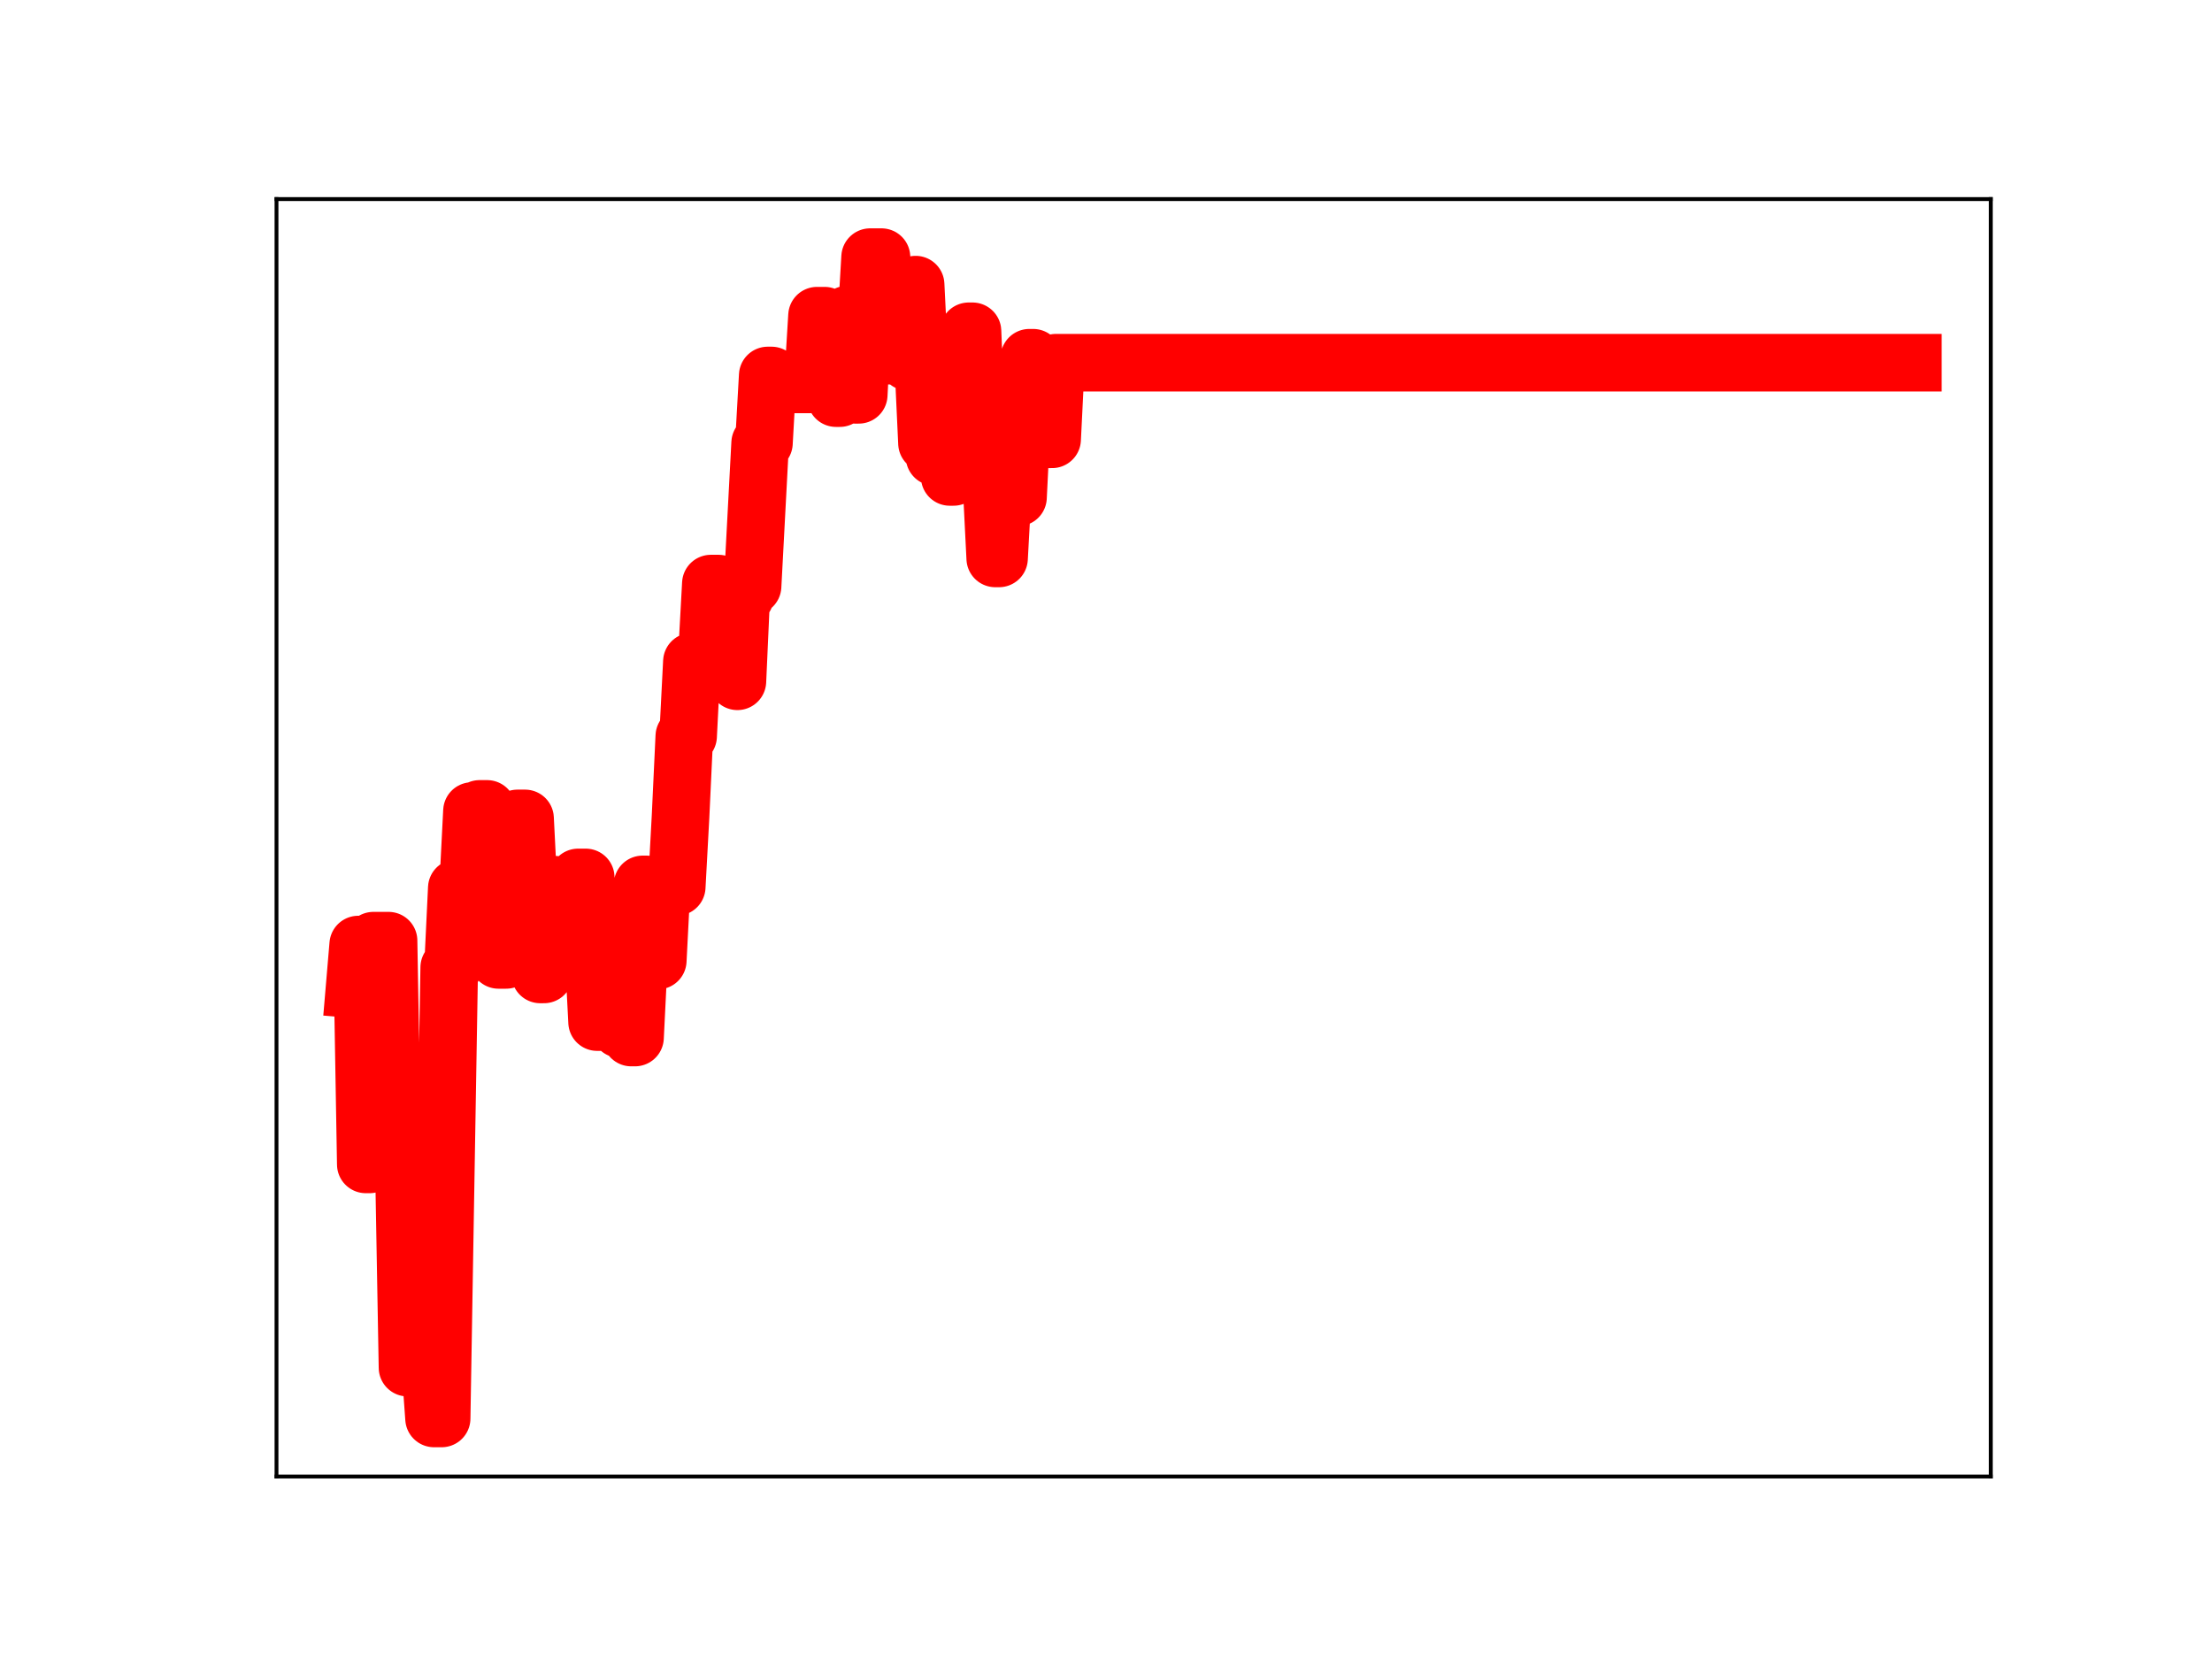 <?xml version="1.0" encoding="utf-8" standalone="no"?>
<!DOCTYPE svg PUBLIC "-//W3C//DTD SVG 1.1//EN"
  "http://www.w3.org/Graphics/SVG/1.1/DTD/svg11.dtd">
<!-- Created with matplotlib (https://matplotlib.org/) -->
<svg height="345.6pt" version="1.1" viewBox="0 0 460.8 345.6" width="460.8pt" xmlns="http://www.w3.org/2000/svg" xmlns:xlink="http://www.w3.org/1999/xlink">
 <defs>
  <style type="text/css">
*{stroke-linecap:butt;stroke-linejoin:round;}
  </style>
 </defs>
 <g id="figure_1">
  <g id="patch_1">
   <path d="M 0 345.6 
L 460.8 345.6 
L 460.8 0 
L 0 0 
z
" style="fill:#ffffff;"/>
  </g>
  <g id="axes_1">
   <g id="patch_2">
    <path d="M 57.6 307.584 
L 414.72 307.584 
L 414.72 41.472 
L 57.6 41.472 
z
" style="fill:#ffffff;"/>
   </g>
   <g id="line2d_1">
    <path clip-path="url(#paaf64d1d05)" d="M 73.833 206.089 
L 74.623 196.77 
L 75.413 196.77 
L 76.202 242.564 
L 76.992 242.564 
L 77.782 195.961 
L 80.942 195.961 
L 81.732 240.825 
L 84.102 240.825 
L 84.892 284.902 
L 85.681 237.81 
L 86.471 237.81 
L 87.261 284.614 
L 89.631 284.614 
L 90.421 295.488 
L 92.001 295.488 
L 93.581 201.533 
L 94.37 201.533 
L 95.16 184.991 
L 95.95 184.991 
L 96.74 184.457 
L 97.53 184.457 
L 98.32 168.953 
L 99.11 168.953 
L 99.9 168.512 
L 101.48 168.512 
L 102.27 182.922 
L 103.06 182.922 
L 103.849 199.966 
L 105.429 199.966 
L 106.219 184.646 
L 107.009 184.646 
L 107.799 170.492 
L 109.379 170.492 
L 110.169 186.223 
L 111.749 186.223 
L 112.538 202.991 
L 113.328 202.991 
L 114.118 199.91 
L 114.908 184.312 
L 115.698 184.312 
L 116.488 199.811 
L 118.068 199.811 
L 118.858 198.84 
L 119.648 198.84 
L 120.438 182.784 
L 122.017 182.784 
L 122.807 197.636 
L 123.597 197.636 
L 124.387 212.919 
L 125.177 212.919 
L 125.967 198.966 
L 126.757 198.966 
L 127.547 198.626 
L 128.337 198.626 
L 129.127 214.377 
L 130.707 214.377 
L 131.496 216.136 
L 132.286 216.136 
L 133.866 184.239 
L 134.656 184.239 
L 135.446 200.103 
L 137.026 200.103 
L 137.816 184.752 
L 140.975 184.752 
L 141.765 170.183 
L 142.555 153.368 
L 143.345 153.368 
L 144.135 137.827 
L 145.715 137.827 
L 146.505 136.049 
L 147.295 136.049 
L 148.085 121.573 
L 149.664 121.573 
L 150.454 137.738 
L 151.244 137.738 
L 152.034 124.203 
L 152.824 124.203 
L 153.614 141.925 
L 154.404 124.333 
L 155.194 124.333 
L 155.984 122.117 
L 156.774 122.117 
L 158.353 92.286 
L 159.143 92.286 
L 159.933 78.221 
L 160.723 78.221 
L 161.513 80.082 
L 168.622 80.082 
L 169.412 78.634 
L 170.202 65.763 
L 171.782 65.763 
L 172.572 81.23 
L 173.362 81.23 
L 174.152 82.935 
L 174.942 82.935 
L 175.732 80.565 
L 176.522 65.531 
L 177.311 65.531 
L 178.101 82.248 
L 178.891 82.248 
L 179.681 67.053 
L 180.471 67.053 
L 181.261 53.568 
L 183.631 53.568 
L 184.421 68.855 
L 185.211 74.089 
L 186 74.089 
L 186.79 60.445 
L 188.37 60.445 
L 189.16 75.391 
L 189.95 75.391 
L 190.74 59.295 
L 191.53 75.361 
L 192.32 75.361 
L 193.11 92.329 
L 193.9 92.329 
L 194.69 95.176 
L 195.479 95.176 
L 196.269 82.451 
L 197.059 82.451 
L 197.849 99.352 
L 198.639 99.352 
L 199.429 84.35 
L 201.009 84.35 
L 201.799 69.014 
L 202.589 69.014 
L 203.379 88.365 
L 204.168 85.828 
L 204.958 85.828 
L 205.748 100.589 
L 206.538 100.589 
L 207.328 116.327 
L 208.118 116.327 
L 209.698 87.454 
L 210.488 87.454 
L 211.278 103.605 
L 212.068 103.605 
L 212.858 87.704 
L 213.647 87.704 
L 214.437 74.524 
L 215.227 74.524 
L 216.017 89.74 
L 217.597 89.74 
L 218.387 91.515 
L 219.177 91.515 
L 219.967 75.56 
L 398.487 75.56 
L 398.487 75.56 
" style="fill:none;stroke:#ff0000;stroke-linecap:square;stroke-width:12;"/>
    <defs>
     <path d="M 0 3 
C 0.796 3 1.559 2.684 2.121 2.121 
C 2.684 1.559 3 0.796 3 0 
C 3 -0.796 2.684 -1.559 2.121 -2.121 
C 1.559 -2.684 0.796 -3 0 -3 
C -0.796 -3 -1.559 -2.684 -2.121 -2.121 
C -2.684 -1.559 -3 -0.796 -3 0 
C -3 0.796 -2.684 1.559 -2.121 2.121 
C -1.559 2.684 -0.796 3 0 3 
z
" id="m8986e2a69f" style="stroke:#ff0000;"/>
    </defs>
    <g clip-path="url(#paaf64d1d05)">
     <use style="fill:#ff0000;stroke:#ff0000;" x="73.833" xlink:href="#m8986e2a69f" y="206.089"/>
     <use style="fill:#ff0000;stroke:#ff0000;" x="74.623" xlink:href="#m8986e2a69f" y="196.77"/>
     <use style="fill:#ff0000;stroke:#ff0000;" x="75.413" xlink:href="#m8986e2a69f" y="196.77"/>
     <use style="fill:#ff0000;stroke:#ff0000;" x="76.202" xlink:href="#m8986e2a69f" y="242.564"/>
     <use style="fill:#ff0000;stroke:#ff0000;" x="76.992" xlink:href="#m8986e2a69f" y="242.564"/>
     <use style="fill:#ff0000;stroke:#ff0000;" x="77.782" xlink:href="#m8986e2a69f" y="195.961"/>
     <use style="fill:#ff0000;stroke:#ff0000;" x="78.572" xlink:href="#m8986e2a69f" y="195.961"/>
     <use style="fill:#ff0000;stroke:#ff0000;" x="79.362" xlink:href="#m8986e2a69f" y="195.961"/>
     <use style="fill:#ff0000;stroke:#ff0000;" x="80.152" xlink:href="#m8986e2a69f" y="195.961"/>
     <use style="fill:#ff0000;stroke:#ff0000;" x="80.942" xlink:href="#m8986e2a69f" y="195.961"/>
     <use style="fill:#ff0000;stroke:#ff0000;" x="81.732" xlink:href="#m8986e2a69f" y="240.825"/>
     <use style="fill:#ff0000;stroke:#ff0000;" x="82.522" xlink:href="#m8986e2a69f" y="240.825"/>
     <use style="fill:#ff0000;stroke:#ff0000;" x="83.312" xlink:href="#m8986e2a69f" y="240.825"/>
     <use style="fill:#ff0000;stroke:#ff0000;" x="84.102" xlink:href="#m8986e2a69f" y="240.825"/>
     <use style="fill:#ff0000;stroke:#ff0000;" x="84.892" xlink:href="#m8986e2a69f" y="284.902"/>
     <use style="fill:#ff0000;stroke:#ff0000;" x="85.681" xlink:href="#m8986e2a69f" y="237.81"/>
     <use style="fill:#ff0000;stroke:#ff0000;" x="86.471" xlink:href="#m8986e2a69f" y="237.81"/>
     <use style="fill:#ff0000;stroke:#ff0000;" x="87.261" xlink:href="#m8986e2a69f" y="284.614"/>
     <use style="fill:#ff0000;stroke:#ff0000;" x="88.051" xlink:href="#m8986e2a69f" y="284.614"/>
     <use style="fill:#ff0000;stroke:#ff0000;" x="88.841" xlink:href="#m8986e2a69f" y="284.614"/>
     <use style="fill:#ff0000;stroke:#ff0000;" x="89.631" xlink:href="#m8986e2a69f" y="284.614"/>
     <use style="fill:#ff0000;stroke:#ff0000;" x="90.421" xlink:href="#m8986e2a69f" y="295.488"/>
     <use style="fill:#ff0000;stroke:#ff0000;" x="91.211" xlink:href="#m8986e2a69f" y="295.488"/>
     <use style="fill:#ff0000;stroke:#ff0000;" x="92.001" xlink:href="#m8986e2a69f" y="295.488"/>
     <use style="fill:#ff0000;stroke:#ff0000;" x="92.791" xlink:href="#m8986e2a69f" y="249.773"/>
     <use style="fill:#ff0000;stroke:#ff0000;" x="93.581" xlink:href="#m8986e2a69f" y="201.533"/>
     <use style="fill:#ff0000;stroke:#ff0000;" x="94.37" xlink:href="#m8986e2a69f" y="201.533"/>
     <use style="fill:#ff0000;stroke:#ff0000;" x="95.16" xlink:href="#m8986e2a69f" y="184.991"/>
     <use style="fill:#ff0000;stroke:#ff0000;" x="95.95" xlink:href="#m8986e2a69f" y="184.991"/>
     <use style="fill:#ff0000;stroke:#ff0000;" x="96.74" xlink:href="#m8986e2a69f" y="184.457"/>
     <use style="fill:#ff0000;stroke:#ff0000;" x="97.53" xlink:href="#m8986e2a69f" y="184.457"/>
     <use style="fill:#ff0000;stroke:#ff0000;" x="98.32" xlink:href="#m8986e2a69f" y="168.953"/>
     <use style="fill:#ff0000;stroke:#ff0000;" x="99.11" xlink:href="#m8986e2a69f" y="168.953"/>
     <use style="fill:#ff0000;stroke:#ff0000;" x="99.9" xlink:href="#m8986e2a69f" y="168.512"/>
     <use style="fill:#ff0000;stroke:#ff0000;" x="100.69" xlink:href="#m8986e2a69f" y="168.512"/>
     <use style="fill:#ff0000;stroke:#ff0000;" x="101.48" xlink:href="#m8986e2a69f" y="168.512"/>
     <use style="fill:#ff0000;stroke:#ff0000;" x="102.27" xlink:href="#m8986e2a69f" y="182.922"/>
     <use style="fill:#ff0000;stroke:#ff0000;" x="103.06" xlink:href="#m8986e2a69f" y="182.922"/>
     <use style="fill:#ff0000;stroke:#ff0000;" x="103.849" xlink:href="#m8986e2a69f" y="199.966"/>
     <use style="fill:#ff0000;stroke:#ff0000;" x="104.639" xlink:href="#m8986e2a69f" y="199.966"/>
     <use style="fill:#ff0000;stroke:#ff0000;" x="105.429" xlink:href="#m8986e2a69f" y="199.966"/>
     <use style="fill:#ff0000;stroke:#ff0000;" x="106.219" xlink:href="#m8986e2a69f" y="184.646"/>
     <use style="fill:#ff0000;stroke:#ff0000;" x="107.009" xlink:href="#m8986e2a69f" y="184.646"/>
     <use style="fill:#ff0000;stroke:#ff0000;" x="107.799" xlink:href="#m8986e2a69f" y="170.492"/>
     <use style="fill:#ff0000;stroke:#ff0000;" x="108.589" xlink:href="#m8986e2a69f" y="170.492"/>
     <use style="fill:#ff0000;stroke:#ff0000;" x="109.379" xlink:href="#m8986e2a69f" y="170.492"/>
     <use style="fill:#ff0000;stroke:#ff0000;" x="110.169" xlink:href="#m8986e2a69f" y="186.223"/>
     <use style="fill:#ff0000;stroke:#ff0000;" x="110.959" xlink:href="#m8986e2a69f" y="186.223"/>
     <use style="fill:#ff0000;stroke:#ff0000;" x="111.749" xlink:href="#m8986e2a69f" y="186.223"/>
     <use style="fill:#ff0000;stroke:#ff0000;" x="112.538" xlink:href="#m8986e2a69f" y="202.991"/>
     <use style="fill:#ff0000;stroke:#ff0000;" x="113.328" xlink:href="#m8986e2a69f" y="202.991"/>
     <use style="fill:#ff0000;stroke:#ff0000;" x="114.118" xlink:href="#m8986e2a69f" y="199.91"/>
     <use style="fill:#ff0000;stroke:#ff0000;" x="114.908" xlink:href="#m8986e2a69f" y="184.312"/>
     <use style="fill:#ff0000;stroke:#ff0000;" x="115.698" xlink:href="#m8986e2a69f" y="184.312"/>
     <use style="fill:#ff0000;stroke:#ff0000;" x="116.488" xlink:href="#m8986e2a69f" y="199.811"/>
     <use style="fill:#ff0000;stroke:#ff0000;" x="117.278" xlink:href="#m8986e2a69f" y="199.811"/>
     <use style="fill:#ff0000;stroke:#ff0000;" x="118.068" xlink:href="#m8986e2a69f" y="199.811"/>
     <use style="fill:#ff0000;stroke:#ff0000;" x="118.858" xlink:href="#m8986e2a69f" y="198.84"/>
     <use style="fill:#ff0000;stroke:#ff0000;" x="119.648" xlink:href="#m8986e2a69f" y="198.84"/>
     <use style="fill:#ff0000;stroke:#ff0000;" x="120.438" xlink:href="#m8986e2a69f" y="182.784"/>
     <use style="fill:#ff0000;stroke:#ff0000;" x="121.228" xlink:href="#m8986e2a69f" y="182.784"/>
     <use style="fill:#ff0000;stroke:#ff0000;" x="122.017" xlink:href="#m8986e2a69f" y="182.784"/>
     <use style="fill:#ff0000;stroke:#ff0000;" x="122.807" xlink:href="#m8986e2a69f" y="197.636"/>
     <use style="fill:#ff0000;stroke:#ff0000;" x="123.597" xlink:href="#m8986e2a69f" y="197.636"/>
     <use style="fill:#ff0000;stroke:#ff0000;" x="124.387" xlink:href="#m8986e2a69f" y="212.919"/>
     <use style="fill:#ff0000;stroke:#ff0000;" x="125.177" xlink:href="#m8986e2a69f" y="212.919"/>
     <use style="fill:#ff0000;stroke:#ff0000;" x="125.967" xlink:href="#m8986e2a69f" y="198.966"/>
     <use style="fill:#ff0000;stroke:#ff0000;" x="126.757" xlink:href="#m8986e2a69f" y="198.966"/>
     <use style="fill:#ff0000;stroke:#ff0000;" x="127.547" xlink:href="#m8986e2a69f" y="198.626"/>
     <use style="fill:#ff0000;stroke:#ff0000;" x="128.337" xlink:href="#m8986e2a69f" y="198.626"/>
     <use style="fill:#ff0000;stroke:#ff0000;" x="129.127" xlink:href="#m8986e2a69f" y="214.377"/>
     <use style="fill:#ff0000;stroke:#ff0000;" x="129.917" xlink:href="#m8986e2a69f" y="214.377"/>
     <use style="fill:#ff0000;stroke:#ff0000;" x="130.707" xlink:href="#m8986e2a69f" y="214.377"/>
     <use style="fill:#ff0000;stroke:#ff0000;" x="131.496" xlink:href="#m8986e2a69f" y="216.136"/>
     <use style="fill:#ff0000;stroke:#ff0000;" x="132.286" xlink:href="#m8986e2a69f" y="216.136"/>
     <use style="fill:#ff0000;stroke:#ff0000;" x="133.076" xlink:href="#m8986e2a69f" y="199.184"/>
     <use style="fill:#ff0000;stroke:#ff0000;" x="133.866" xlink:href="#m8986e2a69f" y="184.239"/>
     <use style="fill:#ff0000;stroke:#ff0000;" x="134.656" xlink:href="#m8986e2a69f" y="184.239"/>
     <use style="fill:#ff0000;stroke:#ff0000;" x="135.446" xlink:href="#m8986e2a69f" y="200.103"/>
     <use style="fill:#ff0000;stroke:#ff0000;" x="136.236" xlink:href="#m8986e2a69f" y="200.103"/>
     <use style="fill:#ff0000;stroke:#ff0000;" x="137.026" xlink:href="#m8986e2a69f" y="200.103"/>
     <use style="fill:#ff0000;stroke:#ff0000;" x="137.816" xlink:href="#m8986e2a69f" y="184.752"/>
     <use style="fill:#ff0000;stroke:#ff0000;" x="138.606" xlink:href="#m8986e2a69f" y="184.752"/>
     <use style="fill:#ff0000;stroke:#ff0000;" x="139.396" xlink:href="#m8986e2a69f" y="184.752"/>
     <use style="fill:#ff0000;stroke:#ff0000;" x="140.185" xlink:href="#m8986e2a69f" y="184.752"/>
     <use style="fill:#ff0000;stroke:#ff0000;" x="140.975" xlink:href="#m8986e2a69f" y="184.752"/>
     <use style="fill:#ff0000;stroke:#ff0000;" x="141.765" xlink:href="#m8986e2a69f" y="170.183"/>
     <use style="fill:#ff0000;stroke:#ff0000;" x="142.555" xlink:href="#m8986e2a69f" y="153.368"/>
     <use style="fill:#ff0000;stroke:#ff0000;" x="143.345" xlink:href="#m8986e2a69f" y="153.368"/>
     <use style="fill:#ff0000;stroke:#ff0000;" x="144.135" xlink:href="#m8986e2a69f" y="137.827"/>
     <use style="fill:#ff0000;stroke:#ff0000;" x="144.925" xlink:href="#m8986e2a69f" y="137.827"/>
     <use style="fill:#ff0000;stroke:#ff0000;" x="145.715" xlink:href="#m8986e2a69f" y="137.827"/>
     <use style="fill:#ff0000;stroke:#ff0000;" x="146.505" xlink:href="#m8986e2a69f" y="136.049"/>
     <use style="fill:#ff0000;stroke:#ff0000;" x="147.295" xlink:href="#m8986e2a69f" y="136.049"/>
     <use style="fill:#ff0000;stroke:#ff0000;" x="148.085" xlink:href="#m8986e2a69f" y="121.573"/>
     <use style="fill:#ff0000;stroke:#ff0000;" x="148.875" xlink:href="#m8986e2a69f" y="121.573"/>
     <use style="fill:#ff0000;stroke:#ff0000;" x="149.664" xlink:href="#m8986e2a69f" y="121.573"/>
     <use style="fill:#ff0000;stroke:#ff0000;" x="150.454" xlink:href="#m8986e2a69f" y="137.738"/>
     <use style="fill:#ff0000;stroke:#ff0000;" x="151.244" xlink:href="#m8986e2a69f" y="137.738"/>
     <use style="fill:#ff0000;stroke:#ff0000;" x="152.034" xlink:href="#m8986e2a69f" y="124.203"/>
     <use style="fill:#ff0000;stroke:#ff0000;" x="152.824" xlink:href="#m8986e2a69f" y="124.203"/>
     <use style="fill:#ff0000;stroke:#ff0000;" x="153.614" xlink:href="#m8986e2a69f" y="141.925"/>
     <use style="fill:#ff0000;stroke:#ff0000;" x="154.404" xlink:href="#m8986e2a69f" y="124.333"/>
     <use style="fill:#ff0000;stroke:#ff0000;" x="155.194" xlink:href="#m8986e2a69f" y="124.333"/>
     <use style="fill:#ff0000;stroke:#ff0000;" x="155.984" xlink:href="#m8986e2a69f" y="122.117"/>
     <use style="fill:#ff0000;stroke:#ff0000;" x="156.774" xlink:href="#m8986e2a69f" y="122.117"/>
     <use style="fill:#ff0000;stroke:#ff0000;" x="157.564" xlink:href="#m8986e2a69f" y="107.704"/>
     <use style="fill:#ff0000;stroke:#ff0000;" x="158.353" xlink:href="#m8986e2a69f" y="92.286"/>
     <use style="fill:#ff0000;stroke:#ff0000;" x="159.143" xlink:href="#m8986e2a69f" y="92.286"/>
     <use style="fill:#ff0000;stroke:#ff0000;" x="159.933" xlink:href="#m8986e2a69f" y="78.221"/>
     <use style="fill:#ff0000;stroke:#ff0000;" x="160.723" xlink:href="#m8986e2a69f" y="78.221"/>
     <use style="fill:#ff0000;stroke:#ff0000;" x="161.513" xlink:href="#m8986e2a69f" y="80.082"/>
     <use style="fill:#ff0000;stroke:#ff0000;" x="162.303" xlink:href="#m8986e2a69f" y="80.082"/>
     <use style="fill:#ff0000;stroke:#ff0000;" x="163.093" xlink:href="#m8986e2a69f" y="80.082"/>
     <use style="fill:#ff0000;stroke:#ff0000;" x="163.883" xlink:href="#m8986e2a69f" y="80.082"/>
     <use style="fill:#ff0000;stroke:#ff0000;" x="164.673" xlink:href="#m8986e2a69f" y="80.082"/>
     <use style="fill:#ff0000;stroke:#ff0000;" x="165.463" xlink:href="#m8986e2a69f" y="80.082"/>
     <use style="fill:#ff0000;stroke:#ff0000;" x="166.253" xlink:href="#m8986e2a69f" y="80.082"/>
     <use style="fill:#ff0000;stroke:#ff0000;" x="167.043" xlink:href="#m8986e2a69f" y="80.082"/>
     <use style="fill:#ff0000;stroke:#ff0000;" x="167.832" xlink:href="#m8986e2a69f" y="80.082"/>
     <use style="fill:#ff0000;stroke:#ff0000;" x="168.622" xlink:href="#m8986e2a69f" y="80.082"/>
     <use style="fill:#ff0000;stroke:#ff0000;" x="169.412" xlink:href="#m8986e2a69f" y="78.634"/>
     <use style="fill:#ff0000;stroke:#ff0000;" x="170.202" xlink:href="#m8986e2a69f" y="65.763"/>
     <use style="fill:#ff0000;stroke:#ff0000;" x="170.992" xlink:href="#m8986e2a69f" y="65.763"/>
     <use style="fill:#ff0000;stroke:#ff0000;" x="171.782" xlink:href="#m8986e2a69f" y="65.763"/>
     <use style="fill:#ff0000;stroke:#ff0000;" x="172.572" xlink:href="#m8986e2a69f" y="81.23"/>
     <use style="fill:#ff0000;stroke:#ff0000;" x="173.362" xlink:href="#m8986e2a69f" y="81.23"/>
     <use style="fill:#ff0000;stroke:#ff0000;" x="174.152" xlink:href="#m8986e2a69f" y="82.935"/>
     <use style="fill:#ff0000;stroke:#ff0000;" x="174.942" xlink:href="#m8986e2a69f" y="82.935"/>
     <use style="fill:#ff0000;stroke:#ff0000;" x="175.732" xlink:href="#m8986e2a69f" y="80.565"/>
     <use style="fill:#ff0000;stroke:#ff0000;" x="176.522" xlink:href="#m8986e2a69f" y="65.531"/>
     <use style="fill:#ff0000;stroke:#ff0000;" x="177.311" xlink:href="#m8986e2a69f" y="65.531"/>
     <use style="fill:#ff0000;stroke:#ff0000;" x="178.101" xlink:href="#m8986e2a69f" y="82.248"/>
     <use style="fill:#ff0000;stroke:#ff0000;" x="178.891" xlink:href="#m8986e2a69f" y="82.248"/>
     <use style="fill:#ff0000;stroke:#ff0000;" x="179.681" xlink:href="#m8986e2a69f" y="67.053"/>
     <use style="fill:#ff0000;stroke:#ff0000;" x="180.471" xlink:href="#m8986e2a69f" y="67.053"/>
     <use style="fill:#ff0000;stroke:#ff0000;" x="181.261" xlink:href="#m8986e2a69f" y="53.568"/>
     <use style="fill:#ff0000;stroke:#ff0000;" x="182.051" xlink:href="#m8986e2a69f" y="53.568"/>
     <use style="fill:#ff0000;stroke:#ff0000;" x="182.841" xlink:href="#m8986e2a69f" y="53.568"/>
     <use style="fill:#ff0000;stroke:#ff0000;" x="183.631" xlink:href="#m8986e2a69f" y="53.568"/>
     <use style="fill:#ff0000;stroke:#ff0000;" x="184.421" xlink:href="#m8986e2a69f" y="68.855"/>
     <use style="fill:#ff0000;stroke:#ff0000;" x="185.211" xlink:href="#m8986e2a69f" y="74.089"/>
     <use style="fill:#ff0000;stroke:#ff0000;" x="186" xlink:href="#m8986e2a69f" y="74.089"/>
     <use style="fill:#ff0000;stroke:#ff0000;" x="186.79" xlink:href="#m8986e2a69f" y="60.445"/>
     <use style="fill:#ff0000;stroke:#ff0000;" x="187.58" xlink:href="#m8986e2a69f" y="60.445"/>
     <use style="fill:#ff0000;stroke:#ff0000;" x="188.37" xlink:href="#m8986e2a69f" y="60.445"/>
     <use style="fill:#ff0000;stroke:#ff0000;" x="189.16" xlink:href="#m8986e2a69f" y="75.391"/>
     <use style="fill:#ff0000;stroke:#ff0000;" x="189.95" xlink:href="#m8986e2a69f" y="75.391"/>
     <use style="fill:#ff0000;stroke:#ff0000;" x="190.74" xlink:href="#m8986e2a69f" y="59.295"/>
     <use style="fill:#ff0000;stroke:#ff0000;" x="191.53" xlink:href="#m8986e2a69f" y="75.361"/>
     <use style="fill:#ff0000;stroke:#ff0000;" x="192.32" xlink:href="#m8986e2a69f" y="75.361"/>
     <use style="fill:#ff0000;stroke:#ff0000;" x="193.11" xlink:href="#m8986e2a69f" y="92.329"/>
     <use style="fill:#ff0000;stroke:#ff0000;" x="193.9" xlink:href="#m8986e2a69f" y="92.329"/>
     <use style="fill:#ff0000;stroke:#ff0000;" x="194.69" xlink:href="#m8986e2a69f" y="95.176"/>
     <use style="fill:#ff0000;stroke:#ff0000;" x="195.479" xlink:href="#m8986e2a69f" y="95.176"/>
     <use style="fill:#ff0000;stroke:#ff0000;" x="196.269" xlink:href="#m8986e2a69f" y="82.451"/>
     <use style="fill:#ff0000;stroke:#ff0000;" x="197.059" xlink:href="#m8986e2a69f" y="82.451"/>
     <use style="fill:#ff0000;stroke:#ff0000;" x="197.849" xlink:href="#m8986e2a69f" y="99.352"/>
     <use style="fill:#ff0000;stroke:#ff0000;" x="198.639" xlink:href="#m8986e2a69f" y="99.352"/>
     <use style="fill:#ff0000;stroke:#ff0000;" x="199.429" xlink:href="#m8986e2a69f" y="84.35"/>
     <use style="fill:#ff0000;stroke:#ff0000;" x="200.219" xlink:href="#m8986e2a69f" y="84.35"/>
     <use style="fill:#ff0000;stroke:#ff0000;" x="201.009" xlink:href="#m8986e2a69f" y="84.35"/>
     <use style="fill:#ff0000;stroke:#ff0000;" x="201.799" xlink:href="#m8986e2a69f" y="69.014"/>
     <use style="fill:#ff0000;stroke:#ff0000;" x="202.589" xlink:href="#m8986e2a69f" y="69.014"/>
     <use style="fill:#ff0000;stroke:#ff0000;" x="203.379" xlink:href="#m8986e2a69f" y="88.365"/>
     <use style="fill:#ff0000;stroke:#ff0000;" x="204.168" xlink:href="#m8986e2a69f" y="85.828"/>
     <use style="fill:#ff0000;stroke:#ff0000;" x="204.958" xlink:href="#m8986e2a69f" y="85.828"/>
     <use style="fill:#ff0000;stroke:#ff0000;" x="205.748" xlink:href="#m8986e2a69f" y="100.589"/>
     <use style="fill:#ff0000;stroke:#ff0000;" x="206.538" xlink:href="#m8986e2a69f" y="100.589"/>
     <use style="fill:#ff0000;stroke:#ff0000;" x="207.328" xlink:href="#m8986e2a69f" y="116.327"/>
     <use style="fill:#ff0000;stroke:#ff0000;" x="208.118" xlink:href="#m8986e2a69f" y="116.327"/>
     <use style="fill:#ff0000;stroke:#ff0000;" x="208.908" xlink:href="#m8986e2a69f" y="101.862"/>
     <use style="fill:#ff0000;stroke:#ff0000;" x="209.698" xlink:href="#m8986e2a69f" y="87.454"/>
     <use style="fill:#ff0000;stroke:#ff0000;" x="210.488" xlink:href="#m8986e2a69f" y="87.454"/>
     <use style="fill:#ff0000;stroke:#ff0000;" x="211.278" xlink:href="#m8986e2a69f" y="103.605"/>
     <use style="fill:#ff0000;stroke:#ff0000;" x="212.068" xlink:href="#m8986e2a69f" y="103.605"/>
     <use style="fill:#ff0000;stroke:#ff0000;" x="212.858" xlink:href="#m8986e2a69f" y="87.704"/>
     <use style="fill:#ff0000;stroke:#ff0000;" x="213.647" xlink:href="#m8986e2a69f" y="87.704"/>
     <use style="fill:#ff0000;stroke:#ff0000;" x="214.437" xlink:href="#m8986e2a69f" y="74.524"/>
     <use style="fill:#ff0000;stroke:#ff0000;" x="215.227" xlink:href="#m8986e2a69f" y="74.524"/>
     <use style="fill:#ff0000;stroke:#ff0000;" x="216.017" xlink:href="#m8986e2a69f" y="89.74"/>
     <use style="fill:#ff0000;stroke:#ff0000;" x="216.807" xlink:href="#m8986e2a69f" y="89.74"/>
     <use style="fill:#ff0000;stroke:#ff0000;" x="217.597" xlink:href="#m8986e2a69f" y="89.74"/>
     <use style="fill:#ff0000;stroke:#ff0000;" x="218.387" xlink:href="#m8986e2a69f" y="91.515"/>
     <use style="fill:#ff0000;stroke:#ff0000;" x="219.177" xlink:href="#m8986e2a69f" y="91.515"/>
     <use style="fill:#ff0000;stroke:#ff0000;" x="219.967" xlink:href="#m8986e2a69f" y="75.56"/>
     <use style="fill:#ff0000;stroke:#ff0000;" x="220.757" xlink:href="#m8986e2a69f" y="75.56"/>
     <use style="fill:#ff0000;stroke:#ff0000;" x="221.547" xlink:href="#m8986e2a69f" y="75.56"/>
     <use style="fill:#ff0000;stroke:#ff0000;" x="222.337" xlink:href="#m8986e2a69f" y="75.56"/>
     <use style="fill:#ff0000;stroke:#ff0000;" x="223.126" xlink:href="#m8986e2a69f" y="75.56"/>
     <use style="fill:#ff0000;stroke:#ff0000;" x="223.916" xlink:href="#m8986e2a69f" y="75.56"/>
     <use style="fill:#ff0000;stroke:#ff0000;" x="224.706" xlink:href="#m8986e2a69f" y="75.56"/>
     <use style="fill:#ff0000;stroke:#ff0000;" x="225.496" xlink:href="#m8986e2a69f" y="75.56"/>
     <use style="fill:#ff0000;stroke:#ff0000;" x="226.286" xlink:href="#m8986e2a69f" y="75.56"/>
     <use style="fill:#ff0000;stroke:#ff0000;" x="227.076" xlink:href="#m8986e2a69f" y="75.56"/>
     <use style="fill:#ff0000;stroke:#ff0000;" x="227.866" xlink:href="#m8986e2a69f" y="75.56"/>
     <use style="fill:#ff0000;stroke:#ff0000;" x="228.656" xlink:href="#m8986e2a69f" y="75.56"/>
     <use style="fill:#ff0000;stroke:#ff0000;" x="229.446" xlink:href="#m8986e2a69f" y="75.56"/>
     <use style="fill:#ff0000;stroke:#ff0000;" x="230.236" xlink:href="#m8986e2a69f" y="75.56"/>
     <use style="fill:#ff0000;stroke:#ff0000;" x="231.026" xlink:href="#m8986e2a69f" y="75.56"/>
     <use style="fill:#ff0000;stroke:#ff0000;" x="231.815" xlink:href="#m8986e2a69f" y="75.56"/>
     <use style="fill:#ff0000;stroke:#ff0000;" x="232.605" xlink:href="#m8986e2a69f" y="75.56"/>
     <use style="fill:#ff0000;stroke:#ff0000;" x="233.395" xlink:href="#m8986e2a69f" y="75.56"/>
     <use style="fill:#ff0000;stroke:#ff0000;" x="234.185" xlink:href="#m8986e2a69f" y="75.56"/>
     <use style="fill:#ff0000;stroke:#ff0000;" x="234.975" xlink:href="#m8986e2a69f" y="75.56"/>
     <use style="fill:#ff0000;stroke:#ff0000;" x="235.765" xlink:href="#m8986e2a69f" y="75.56"/>
     <use style="fill:#ff0000;stroke:#ff0000;" x="236.555" xlink:href="#m8986e2a69f" y="75.56"/>
     <use style="fill:#ff0000;stroke:#ff0000;" x="237.345" xlink:href="#m8986e2a69f" y="75.56"/>
     <use style="fill:#ff0000;stroke:#ff0000;" x="238.135" xlink:href="#m8986e2a69f" y="75.56"/>
     <use style="fill:#ff0000;stroke:#ff0000;" x="238.925" xlink:href="#m8986e2a69f" y="75.56"/>
     <use style="fill:#ff0000;stroke:#ff0000;" x="239.715" xlink:href="#m8986e2a69f" y="75.56"/>
     <use style="fill:#ff0000;stroke:#ff0000;" x="240.505" xlink:href="#m8986e2a69f" y="75.56"/>
     <use style="fill:#ff0000;stroke:#ff0000;" x="241.294" xlink:href="#m8986e2a69f" y="75.56"/>
     <use style="fill:#ff0000;stroke:#ff0000;" x="242.084" xlink:href="#m8986e2a69f" y="75.56"/>
     <use style="fill:#ff0000;stroke:#ff0000;" x="242.874" xlink:href="#m8986e2a69f" y="75.56"/>
     <use style="fill:#ff0000;stroke:#ff0000;" x="243.664" xlink:href="#m8986e2a69f" y="75.56"/>
     <use style="fill:#ff0000;stroke:#ff0000;" x="244.454" xlink:href="#m8986e2a69f" y="75.56"/>
     <use style="fill:#ff0000;stroke:#ff0000;" x="245.244" xlink:href="#m8986e2a69f" y="75.56"/>
     <use style="fill:#ff0000;stroke:#ff0000;" x="246.034" xlink:href="#m8986e2a69f" y="75.56"/>
     <use style="fill:#ff0000;stroke:#ff0000;" x="246.824" xlink:href="#m8986e2a69f" y="75.56"/>
     <use style="fill:#ff0000;stroke:#ff0000;" x="247.614" xlink:href="#m8986e2a69f" y="75.56"/>
     <use style="fill:#ff0000;stroke:#ff0000;" x="248.404" xlink:href="#m8986e2a69f" y="75.56"/>
     <use style="fill:#ff0000;stroke:#ff0000;" x="249.194" xlink:href="#m8986e2a69f" y="75.56"/>
     <use style="fill:#ff0000;stroke:#ff0000;" x="249.983" xlink:href="#m8986e2a69f" y="75.56"/>
     <use style="fill:#ff0000;stroke:#ff0000;" x="250.773" xlink:href="#m8986e2a69f" y="75.56"/>
     <use style="fill:#ff0000;stroke:#ff0000;" x="251.563" xlink:href="#m8986e2a69f" y="75.56"/>
     <use style="fill:#ff0000;stroke:#ff0000;" x="252.353" xlink:href="#m8986e2a69f" y="75.56"/>
     <use style="fill:#ff0000;stroke:#ff0000;" x="253.143" xlink:href="#m8986e2a69f" y="75.56"/>
     <use style="fill:#ff0000;stroke:#ff0000;" x="253.933" xlink:href="#m8986e2a69f" y="75.56"/>
     <use style="fill:#ff0000;stroke:#ff0000;" x="254.723" xlink:href="#m8986e2a69f" y="75.56"/>
     <use style="fill:#ff0000;stroke:#ff0000;" x="255.513" xlink:href="#m8986e2a69f" y="75.56"/>
     <use style="fill:#ff0000;stroke:#ff0000;" x="256.303" xlink:href="#m8986e2a69f" y="75.56"/>
     <use style="fill:#ff0000;stroke:#ff0000;" x="257.093" xlink:href="#m8986e2a69f" y="75.56"/>
     <use style="fill:#ff0000;stroke:#ff0000;" x="257.883" xlink:href="#m8986e2a69f" y="75.56"/>
     <use style="fill:#ff0000;stroke:#ff0000;" x="258.673" xlink:href="#m8986e2a69f" y="75.56"/>
     <use style="fill:#ff0000;stroke:#ff0000;" x="259.462" xlink:href="#m8986e2a69f" y="75.56"/>
     <use style="fill:#ff0000;stroke:#ff0000;" x="260.252" xlink:href="#m8986e2a69f" y="75.56"/>
     <use style="fill:#ff0000;stroke:#ff0000;" x="261.042" xlink:href="#m8986e2a69f" y="75.56"/>
     <use style="fill:#ff0000;stroke:#ff0000;" x="261.832" xlink:href="#m8986e2a69f" y="75.56"/>
     <use style="fill:#ff0000;stroke:#ff0000;" x="262.622" xlink:href="#m8986e2a69f" y="75.56"/>
     <use style="fill:#ff0000;stroke:#ff0000;" x="263.412" xlink:href="#m8986e2a69f" y="75.56"/>
     <use style="fill:#ff0000;stroke:#ff0000;" x="264.202" xlink:href="#m8986e2a69f" y="75.56"/>
     <use style="fill:#ff0000;stroke:#ff0000;" x="264.992" xlink:href="#m8986e2a69f" y="75.56"/>
     <use style="fill:#ff0000;stroke:#ff0000;" x="265.782" xlink:href="#m8986e2a69f" y="75.56"/>
     <use style="fill:#ff0000;stroke:#ff0000;" x="266.572" xlink:href="#m8986e2a69f" y="75.56"/>
     <use style="fill:#ff0000;stroke:#ff0000;" x="267.362" xlink:href="#m8986e2a69f" y="75.56"/>
     <use style="fill:#ff0000;stroke:#ff0000;" x="268.152" xlink:href="#m8986e2a69f" y="75.56"/>
     <use style="fill:#ff0000;stroke:#ff0000;" x="268.941" xlink:href="#m8986e2a69f" y="75.56"/>
     <use style="fill:#ff0000;stroke:#ff0000;" x="269.731" xlink:href="#m8986e2a69f" y="75.56"/>
     <use style="fill:#ff0000;stroke:#ff0000;" x="270.521" xlink:href="#m8986e2a69f" y="75.56"/>
     <use style="fill:#ff0000;stroke:#ff0000;" x="271.311" xlink:href="#m8986e2a69f" y="75.56"/>
     <use style="fill:#ff0000;stroke:#ff0000;" x="272.101" xlink:href="#m8986e2a69f" y="75.56"/>
     <use style="fill:#ff0000;stroke:#ff0000;" x="272.891" xlink:href="#m8986e2a69f" y="75.56"/>
     <use style="fill:#ff0000;stroke:#ff0000;" x="273.681" xlink:href="#m8986e2a69f" y="75.56"/>
     <use style="fill:#ff0000;stroke:#ff0000;" x="274.471" xlink:href="#m8986e2a69f" y="75.56"/>
     <use style="fill:#ff0000;stroke:#ff0000;" x="275.261" xlink:href="#m8986e2a69f" y="75.56"/>
     <use style="fill:#ff0000;stroke:#ff0000;" x="276.051" xlink:href="#m8986e2a69f" y="75.56"/>
     <use style="fill:#ff0000;stroke:#ff0000;" x="276.841" xlink:href="#m8986e2a69f" y="75.56"/>
     <use style="fill:#ff0000;stroke:#ff0000;" x="277.63" xlink:href="#m8986e2a69f" y="75.56"/>
     <use style="fill:#ff0000;stroke:#ff0000;" x="278.42" xlink:href="#m8986e2a69f" y="75.56"/>
     <use style="fill:#ff0000;stroke:#ff0000;" x="279.21" xlink:href="#m8986e2a69f" y="75.56"/>
     <use style="fill:#ff0000;stroke:#ff0000;" x="280" xlink:href="#m8986e2a69f" y="75.56"/>
     <use style="fill:#ff0000;stroke:#ff0000;" x="280.79" xlink:href="#m8986e2a69f" y="75.56"/>
     <use style="fill:#ff0000;stroke:#ff0000;" x="281.58" xlink:href="#m8986e2a69f" y="75.56"/>
     <use style="fill:#ff0000;stroke:#ff0000;" x="282.37" xlink:href="#m8986e2a69f" y="75.56"/>
     <use style="fill:#ff0000;stroke:#ff0000;" x="283.16" xlink:href="#m8986e2a69f" y="75.56"/>
     <use style="fill:#ff0000;stroke:#ff0000;" x="283.95" xlink:href="#m8986e2a69f" y="75.56"/>
     <use style="fill:#ff0000;stroke:#ff0000;" x="284.74" xlink:href="#m8986e2a69f" y="75.56"/>
     <use style="fill:#ff0000;stroke:#ff0000;" x="285.53" xlink:href="#m8986e2a69f" y="75.56"/>
     <use style="fill:#ff0000;stroke:#ff0000;" x="286.32" xlink:href="#m8986e2a69f" y="75.56"/>
     <use style="fill:#ff0000;stroke:#ff0000;" x="287.109" xlink:href="#m8986e2a69f" y="75.56"/>
     <use style="fill:#ff0000;stroke:#ff0000;" x="287.899" xlink:href="#m8986e2a69f" y="75.56"/>
     <use style="fill:#ff0000;stroke:#ff0000;" x="288.689" xlink:href="#m8986e2a69f" y="75.56"/>
     <use style="fill:#ff0000;stroke:#ff0000;" x="289.479" xlink:href="#m8986e2a69f" y="75.56"/>
     <use style="fill:#ff0000;stroke:#ff0000;" x="290.269" xlink:href="#m8986e2a69f" y="75.56"/>
     <use style="fill:#ff0000;stroke:#ff0000;" x="291.059" xlink:href="#m8986e2a69f" y="75.56"/>
     <use style="fill:#ff0000;stroke:#ff0000;" x="291.849" xlink:href="#m8986e2a69f" y="75.56"/>
     <use style="fill:#ff0000;stroke:#ff0000;" x="292.639" xlink:href="#m8986e2a69f" y="75.56"/>
     <use style="fill:#ff0000;stroke:#ff0000;" x="293.429" xlink:href="#m8986e2a69f" y="75.56"/>
     <use style="fill:#ff0000;stroke:#ff0000;" x="294.219" xlink:href="#m8986e2a69f" y="75.56"/>
     <use style="fill:#ff0000;stroke:#ff0000;" x="295.009" xlink:href="#m8986e2a69f" y="75.56"/>
     <use style="fill:#ff0000;stroke:#ff0000;" x="295.798" xlink:href="#m8986e2a69f" y="75.56"/>
     <use style="fill:#ff0000;stroke:#ff0000;" x="296.588" xlink:href="#m8986e2a69f" y="75.56"/>
     <use style="fill:#ff0000;stroke:#ff0000;" x="297.378" xlink:href="#m8986e2a69f" y="75.56"/>
     <use style="fill:#ff0000;stroke:#ff0000;" x="298.168" xlink:href="#m8986e2a69f" y="75.56"/>
     <use style="fill:#ff0000;stroke:#ff0000;" x="298.958" xlink:href="#m8986e2a69f" y="75.56"/>
     <use style="fill:#ff0000;stroke:#ff0000;" x="299.748" xlink:href="#m8986e2a69f" y="75.56"/>
     <use style="fill:#ff0000;stroke:#ff0000;" x="300.538" xlink:href="#m8986e2a69f" y="75.56"/>
     <use style="fill:#ff0000;stroke:#ff0000;" x="301.328" xlink:href="#m8986e2a69f" y="75.56"/>
     <use style="fill:#ff0000;stroke:#ff0000;" x="302.118" xlink:href="#m8986e2a69f" y="75.56"/>
     <use style="fill:#ff0000;stroke:#ff0000;" x="302.908" xlink:href="#m8986e2a69f" y="75.56"/>
     <use style="fill:#ff0000;stroke:#ff0000;" x="303.698" xlink:href="#m8986e2a69f" y="75.56"/>
     <use style="fill:#ff0000;stroke:#ff0000;" x="304.488" xlink:href="#m8986e2a69f" y="75.56"/>
     <use style="fill:#ff0000;stroke:#ff0000;" x="305.277" xlink:href="#m8986e2a69f" y="75.56"/>
     <use style="fill:#ff0000;stroke:#ff0000;" x="306.067" xlink:href="#m8986e2a69f" y="75.56"/>
     <use style="fill:#ff0000;stroke:#ff0000;" x="306.857" xlink:href="#m8986e2a69f" y="75.56"/>
     <use style="fill:#ff0000;stroke:#ff0000;" x="307.647" xlink:href="#m8986e2a69f" y="75.56"/>
     <use style="fill:#ff0000;stroke:#ff0000;" x="308.437" xlink:href="#m8986e2a69f" y="75.56"/>
     <use style="fill:#ff0000;stroke:#ff0000;" x="309.227" xlink:href="#m8986e2a69f" y="75.56"/>
     <use style="fill:#ff0000;stroke:#ff0000;" x="310.017" xlink:href="#m8986e2a69f" y="75.56"/>
     <use style="fill:#ff0000;stroke:#ff0000;" x="310.807" xlink:href="#m8986e2a69f" y="75.56"/>
     <use style="fill:#ff0000;stroke:#ff0000;" x="311.597" xlink:href="#m8986e2a69f" y="75.56"/>
     <use style="fill:#ff0000;stroke:#ff0000;" x="312.387" xlink:href="#m8986e2a69f" y="75.56"/>
     <use style="fill:#ff0000;stroke:#ff0000;" x="313.177" xlink:href="#m8986e2a69f" y="75.56"/>
     <use style="fill:#ff0000;stroke:#ff0000;" x="313.967" xlink:href="#m8986e2a69f" y="75.56"/>
     <use style="fill:#ff0000;stroke:#ff0000;" x="314.756" xlink:href="#m8986e2a69f" y="75.56"/>
     <use style="fill:#ff0000;stroke:#ff0000;" x="315.546" xlink:href="#m8986e2a69f" y="75.56"/>
     <use style="fill:#ff0000;stroke:#ff0000;" x="316.336" xlink:href="#m8986e2a69f" y="75.56"/>
     <use style="fill:#ff0000;stroke:#ff0000;" x="317.126" xlink:href="#m8986e2a69f" y="75.56"/>
     <use style="fill:#ff0000;stroke:#ff0000;" x="317.916" xlink:href="#m8986e2a69f" y="75.56"/>
     <use style="fill:#ff0000;stroke:#ff0000;" x="318.706" xlink:href="#m8986e2a69f" y="75.56"/>
     <use style="fill:#ff0000;stroke:#ff0000;" x="319.496" xlink:href="#m8986e2a69f" y="75.56"/>
     <use style="fill:#ff0000;stroke:#ff0000;" x="320.286" xlink:href="#m8986e2a69f" y="75.56"/>
     <use style="fill:#ff0000;stroke:#ff0000;" x="321.076" xlink:href="#m8986e2a69f" y="75.56"/>
     <use style="fill:#ff0000;stroke:#ff0000;" x="321.866" xlink:href="#m8986e2a69f" y="75.56"/>
     <use style="fill:#ff0000;stroke:#ff0000;" x="322.656" xlink:href="#m8986e2a69f" y="75.56"/>
     <use style="fill:#ff0000;stroke:#ff0000;" x="323.445" xlink:href="#m8986e2a69f" y="75.56"/>
     <use style="fill:#ff0000;stroke:#ff0000;" x="324.235" xlink:href="#m8986e2a69f" y="75.56"/>
     <use style="fill:#ff0000;stroke:#ff0000;" x="325.025" xlink:href="#m8986e2a69f" y="75.56"/>
     <use style="fill:#ff0000;stroke:#ff0000;" x="325.815" xlink:href="#m8986e2a69f" y="75.56"/>
     <use style="fill:#ff0000;stroke:#ff0000;" x="326.605" xlink:href="#m8986e2a69f" y="75.56"/>
     <use style="fill:#ff0000;stroke:#ff0000;" x="327.395" xlink:href="#m8986e2a69f" y="75.56"/>
     <use style="fill:#ff0000;stroke:#ff0000;" x="328.185" xlink:href="#m8986e2a69f" y="75.56"/>
     <use style="fill:#ff0000;stroke:#ff0000;" x="328.975" xlink:href="#m8986e2a69f" y="75.56"/>
     <use style="fill:#ff0000;stroke:#ff0000;" x="329.765" xlink:href="#m8986e2a69f" y="75.56"/>
     <use style="fill:#ff0000;stroke:#ff0000;" x="330.555" xlink:href="#m8986e2a69f" y="75.56"/>
     <use style="fill:#ff0000;stroke:#ff0000;" x="331.345" xlink:href="#m8986e2a69f" y="75.56"/>
     <use style="fill:#ff0000;stroke:#ff0000;" x="332.135" xlink:href="#m8986e2a69f" y="75.56"/>
     <use style="fill:#ff0000;stroke:#ff0000;" x="332.924" xlink:href="#m8986e2a69f" y="75.56"/>
     <use style="fill:#ff0000;stroke:#ff0000;" x="333.714" xlink:href="#m8986e2a69f" y="75.56"/>
     <use style="fill:#ff0000;stroke:#ff0000;" x="334.504" xlink:href="#m8986e2a69f" y="75.56"/>
     <use style="fill:#ff0000;stroke:#ff0000;" x="335.294" xlink:href="#m8986e2a69f" y="75.56"/>
     <use style="fill:#ff0000;stroke:#ff0000;" x="336.084" xlink:href="#m8986e2a69f" y="75.56"/>
     <use style="fill:#ff0000;stroke:#ff0000;" x="336.874" xlink:href="#m8986e2a69f" y="75.56"/>
     <use style="fill:#ff0000;stroke:#ff0000;" x="337.664" xlink:href="#m8986e2a69f" y="75.56"/>
     <use style="fill:#ff0000;stroke:#ff0000;" x="338.454" xlink:href="#m8986e2a69f" y="75.56"/>
     <use style="fill:#ff0000;stroke:#ff0000;" x="339.244" xlink:href="#m8986e2a69f" y="75.56"/>
     <use style="fill:#ff0000;stroke:#ff0000;" x="340.034" xlink:href="#m8986e2a69f" y="75.56"/>
     <use style="fill:#ff0000;stroke:#ff0000;" x="340.824" xlink:href="#m8986e2a69f" y="75.56"/>
     <use style="fill:#ff0000;stroke:#ff0000;" x="341.613" xlink:href="#m8986e2a69f" y="75.56"/>
     <use style="fill:#ff0000;stroke:#ff0000;" x="342.403" xlink:href="#m8986e2a69f" y="75.56"/>
     <use style="fill:#ff0000;stroke:#ff0000;" x="343.193" xlink:href="#m8986e2a69f" y="75.56"/>
     <use style="fill:#ff0000;stroke:#ff0000;" x="343.983" xlink:href="#m8986e2a69f" y="75.56"/>
     <use style="fill:#ff0000;stroke:#ff0000;" x="344.773" xlink:href="#m8986e2a69f" y="75.56"/>
     <use style="fill:#ff0000;stroke:#ff0000;" x="345.563" xlink:href="#m8986e2a69f" y="75.56"/>
     <use style="fill:#ff0000;stroke:#ff0000;" x="346.353" xlink:href="#m8986e2a69f" y="75.56"/>
     <use style="fill:#ff0000;stroke:#ff0000;" x="347.143" xlink:href="#m8986e2a69f" y="75.56"/>
     <use style="fill:#ff0000;stroke:#ff0000;" x="347.933" xlink:href="#m8986e2a69f" y="75.56"/>
     <use style="fill:#ff0000;stroke:#ff0000;" x="348.723" xlink:href="#m8986e2a69f" y="75.56"/>
     <use style="fill:#ff0000;stroke:#ff0000;" x="349.513" xlink:href="#m8986e2a69f" y="75.56"/>
     <use style="fill:#ff0000;stroke:#ff0000;" x="350.303" xlink:href="#m8986e2a69f" y="75.56"/>
     <use style="fill:#ff0000;stroke:#ff0000;" x="351.092" xlink:href="#m8986e2a69f" y="75.56"/>
     <use style="fill:#ff0000;stroke:#ff0000;" x="351.882" xlink:href="#m8986e2a69f" y="75.56"/>
     <use style="fill:#ff0000;stroke:#ff0000;" x="352.672" xlink:href="#m8986e2a69f" y="75.56"/>
     <use style="fill:#ff0000;stroke:#ff0000;" x="353.462" xlink:href="#m8986e2a69f" y="75.56"/>
     <use style="fill:#ff0000;stroke:#ff0000;" x="354.252" xlink:href="#m8986e2a69f" y="75.56"/>
     <use style="fill:#ff0000;stroke:#ff0000;" x="355.042" xlink:href="#m8986e2a69f" y="75.56"/>
     <use style="fill:#ff0000;stroke:#ff0000;" x="355.832" xlink:href="#m8986e2a69f" y="75.56"/>
     <use style="fill:#ff0000;stroke:#ff0000;" x="356.622" xlink:href="#m8986e2a69f" y="75.56"/>
     <use style="fill:#ff0000;stroke:#ff0000;" x="357.412" xlink:href="#m8986e2a69f" y="75.56"/>
     <use style="fill:#ff0000;stroke:#ff0000;" x="358.202" xlink:href="#m8986e2a69f" y="75.56"/>
     <use style="fill:#ff0000;stroke:#ff0000;" x="358.992" xlink:href="#m8986e2a69f" y="75.56"/>
     <use style="fill:#ff0000;stroke:#ff0000;" x="359.781" xlink:href="#m8986e2a69f" y="75.56"/>
     <use style="fill:#ff0000;stroke:#ff0000;" x="360.571" xlink:href="#m8986e2a69f" y="75.56"/>
     <use style="fill:#ff0000;stroke:#ff0000;" x="361.361" xlink:href="#m8986e2a69f" y="75.56"/>
     <use style="fill:#ff0000;stroke:#ff0000;" x="362.151" xlink:href="#m8986e2a69f" y="75.56"/>
     <use style="fill:#ff0000;stroke:#ff0000;" x="362.941" xlink:href="#m8986e2a69f" y="75.56"/>
     <use style="fill:#ff0000;stroke:#ff0000;" x="363.731" xlink:href="#m8986e2a69f" y="75.56"/>
     <use style="fill:#ff0000;stroke:#ff0000;" x="364.521" xlink:href="#m8986e2a69f" y="75.56"/>
     <use style="fill:#ff0000;stroke:#ff0000;" x="365.311" xlink:href="#m8986e2a69f" y="75.56"/>
     <use style="fill:#ff0000;stroke:#ff0000;" x="366.101" xlink:href="#m8986e2a69f" y="75.56"/>
     <use style="fill:#ff0000;stroke:#ff0000;" x="366.891" xlink:href="#m8986e2a69f" y="75.56"/>
     <use style="fill:#ff0000;stroke:#ff0000;" x="367.681" xlink:href="#m8986e2a69f" y="75.56"/>
     <use style="fill:#ff0000;stroke:#ff0000;" x="368.471" xlink:href="#m8986e2a69f" y="75.56"/>
     <use style="fill:#ff0000;stroke:#ff0000;" x="369.26" xlink:href="#m8986e2a69f" y="75.56"/>
     <use style="fill:#ff0000;stroke:#ff0000;" x="370.05" xlink:href="#m8986e2a69f" y="75.56"/>
     <use style="fill:#ff0000;stroke:#ff0000;" x="370.84" xlink:href="#m8986e2a69f" y="75.56"/>
     <use style="fill:#ff0000;stroke:#ff0000;" x="371.63" xlink:href="#m8986e2a69f" y="75.56"/>
     <use style="fill:#ff0000;stroke:#ff0000;" x="372.42" xlink:href="#m8986e2a69f" y="75.56"/>
     <use style="fill:#ff0000;stroke:#ff0000;" x="373.21" xlink:href="#m8986e2a69f" y="75.56"/>
     <use style="fill:#ff0000;stroke:#ff0000;" x="374" xlink:href="#m8986e2a69f" y="75.56"/>
     <use style="fill:#ff0000;stroke:#ff0000;" x="374.79" xlink:href="#m8986e2a69f" y="75.56"/>
     <use style="fill:#ff0000;stroke:#ff0000;" x="375.58" xlink:href="#m8986e2a69f" y="75.56"/>
     <use style="fill:#ff0000;stroke:#ff0000;" x="376.37" xlink:href="#m8986e2a69f" y="75.56"/>
     <use style="fill:#ff0000;stroke:#ff0000;" x="377.16" xlink:href="#m8986e2a69f" y="75.56"/>
     <use style="fill:#ff0000;stroke:#ff0000;" x="377.95" xlink:href="#m8986e2a69f" y="75.56"/>
     <use style="fill:#ff0000;stroke:#ff0000;" x="378.739" xlink:href="#m8986e2a69f" y="75.56"/>
     <use style="fill:#ff0000;stroke:#ff0000;" x="379.529" xlink:href="#m8986e2a69f" y="75.56"/>
     <use style="fill:#ff0000;stroke:#ff0000;" x="380.319" xlink:href="#m8986e2a69f" y="75.56"/>
     <use style="fill:#ff0000;stroke:#ff0000;" x="381.109" xlink:href="#m8986e2a69f" y="75.56"/>
     <use style="fill:#ff0000;stroke:#ff0000;" x="381.899" xlink:href="#m8986e2a69f" y="75.56"/>
     <use style="fill:#ff0000;stroke:#ff0000;" x="382.689" xlink:href="#m8986e2a69f" y="75.56"/>
     <use style="fill:#ff0000;stroke:#ff0000;" x="383.479" xlink:href="#m8986e2a69f" y="75.56"/>
     <use style="fill:#ff0000;stroke:#ff0000;" x="384.269" xlink:href="#m8986e2a69f" y="75.56"/>
     <use style="fill:#ff0000;stroke:#ff0000;" x="385.059" xlink:href="#m8986e2a69f" y="75.56"/>
     <use style="fill:#ff0000;stroke:#ff0000;" x="385.849" xlink:href="#m8986e2a69f" y="75.56"/>
     <use style="fill:#ff0000;stroke:#ff0000;" x="386.639" xlink:href="#m8986e2a69f" y="75.56"/>
     <use style="fill:#ff0000;stroke:#ff0000;" x="387.428" xlink:href="#m8986e2a69f" y="75.56"/>
     <use style="fill:#ff0000;stroke:#ff0000;" x="388.218" xlink:href="#m8986e2a69f" y="75.56"/>
     <use style="fill:#ff0000;stroke:#ff0000;" x="389.008" xlink:href="#m8986e2a69f" y="75.56"/>
     <use style="fill:#ff0000;stroke:#ff0000;" x="389.798" xlink:href="#m8986e2a69f" y="75.56"/>
     <use style="fill:#ff0000;stroke:#ff0000;" x="390.588" xlink:href="#m8986e2a69f" y="75.56"/>
     <use style="fill:#ff0000;stroke:#ff0000;" x="391.378" xlink:href="#m8986e2a69f" y="75.56"/>
     <use style="fill:#ff0000;stroke:#ff0000;" x="392.168" xlink:href="#m8986e2a69f" y="75.56"/>
     <use style="fill:#ff0000;stroke:#ff0000;" x="392.958" xlink:href="#m8986e2a69f" y="75.56"/>
     <use style="fill:#ff0000;stroke:#ff0000;" x="393.748" xlink:href="#m8986e2a69f" y="75.56"/>
     <use style="fill:#ff0000;stroke:#ff0000;" x="394.538" xlink:href="#m8986e2a69f" y="75.56"/>
     <use style="fill:#ff0000;stroke:#ff0000;" x="395.328" xlink:href="#m8986e2a69f" y="75.56"/>
     <use style="fill:#ff0000;stroke:#ff0000;" x="396.118" xlink:href="#m8986e2a69f" y="75.56"/>
     <use style="fill:#ff0000;stroke:#ff0000;" x="396.907" xlink:href="#m8986e2a69f" y="75.56"/>
     <use style="fill:#ff0000;stroke:#ff0000;" x="397.697" xlink:href="#m8986e2a69f" y="75.56"/>
     <use style="fill:#ff0000;stroke:#ff0000;" x="398.487" xlink:href="#m8986e2a69f" y="75.56"/>
    </g>
   </g>
   <g id="patch_3">
    <path d="M 57.6 307.584 
L 57.6 41.472 
" style="fill:none;stroke:#000000;stroke-linecap:square;stroke-linejoin:miter;stroke-width:0.8;"/>
   </g>
   <g id="patch_4">
    <path d="M 414.72 307.584 
L 414.72 41.472 
" style="fill:none;stroke:#000000;stroke-linecap:square;stroke-linejoin:miter;stroke-width:0.8;"/>
   </g>
   <g id="patch_5">
    <path d="M 57.6 307.584 
L 414.72 307.584 
" style="fill:none;stroke:#000000;stroke-linecap:square;stroke-linejoin:miter;stroke-width:0.8;"/>
   </g>
   <g id="patch_6">
    <path d="M 57.6 41.472 
L 414.72 41.472 
" style="fill:none;stroke:#000000;stroke-linecap:square;stroke-linejoin:miter;stroke-width:0.8;"/>
   </g>
  </g>
 </g>
 <defs>
  <clipPath id="paaf64d1d05">
   <rect height="266.112" width="357.12" x="57.6" y="41.472"/>
  </clipPath>
 </defs>
</svg>
